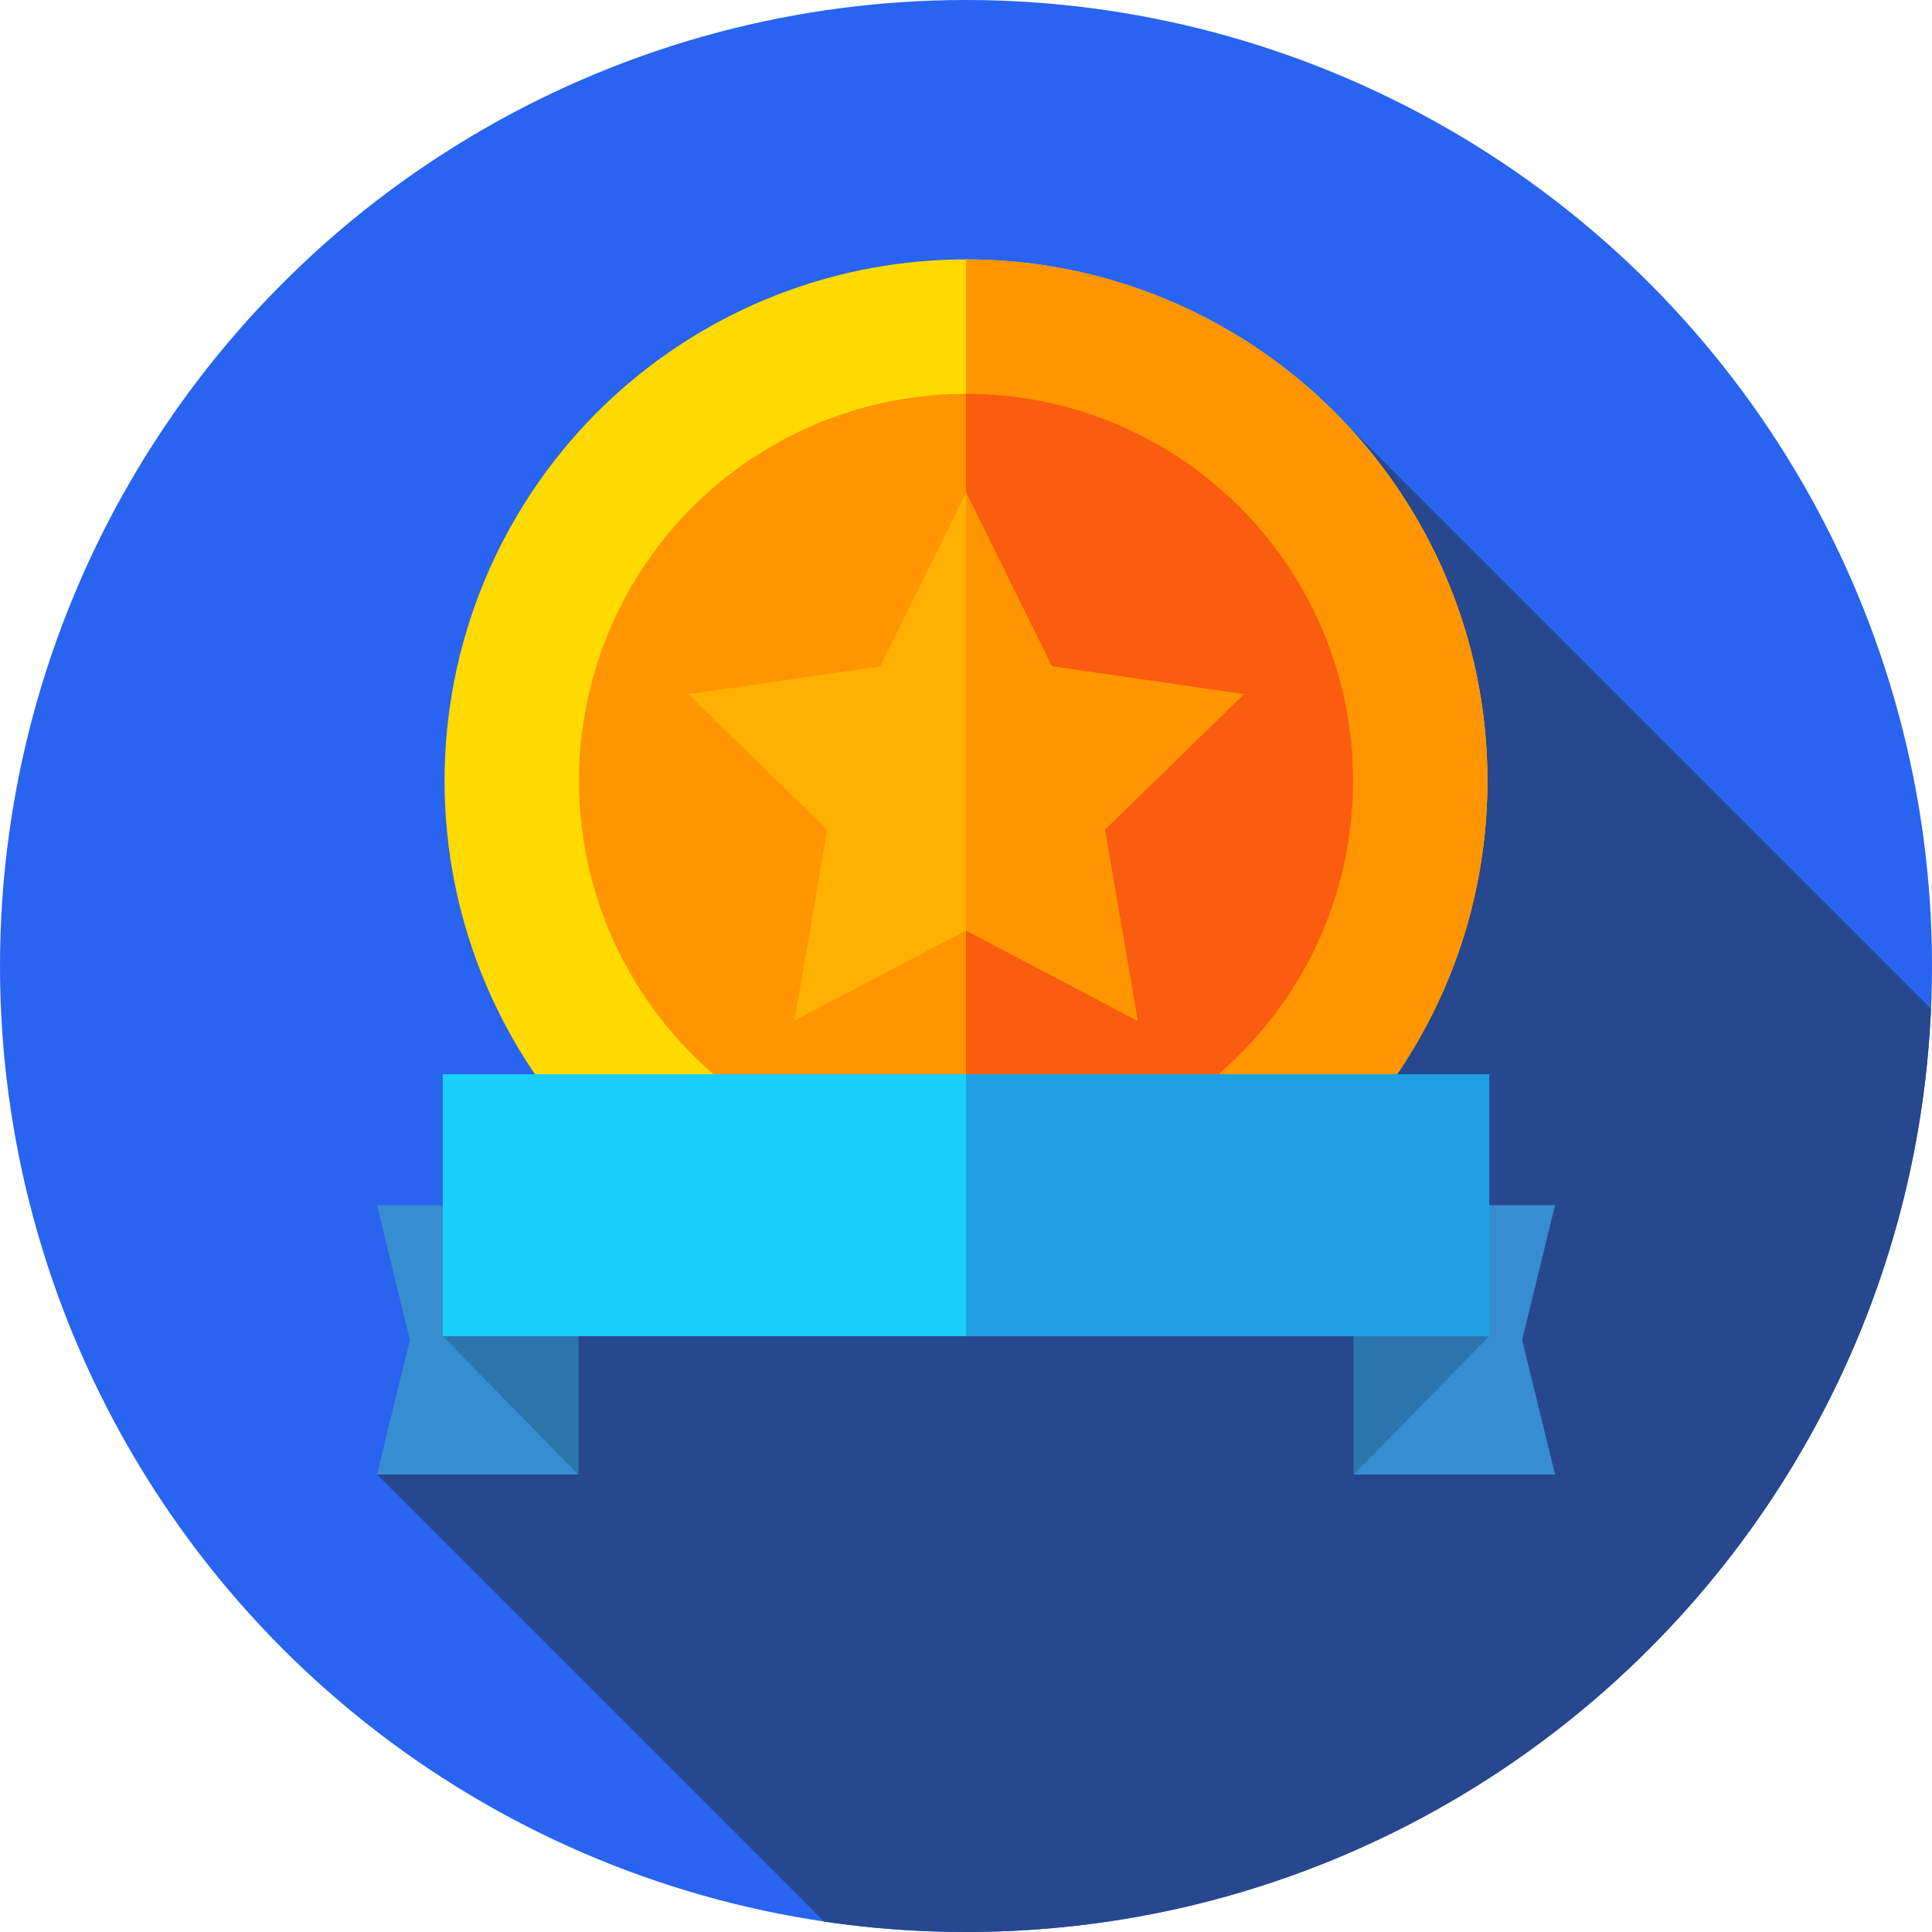<?xml version="1.0" encoding="iso-8859-1"?>
<!-- Generator: Adobe Illustrator 21.0.0, SVG Export Plug-In . SVG Version: 6.00 Build 0)  -->
<svg xmlns="http://www.w3.org/2000/svg" xmlns:xlink="http://www.w3.org/1999/xlink" version="1.1" id="Capa_1" x="0px" y="0px" viewBox="0 0 512 512" style="enable-background:new 0 0 512 512;" xml:space="preserve" width="512" height="512">
<g>
	<g>
		<g>
			<g>
				<g>
					<g>
						<circle style="fill:#2864F0;" cx="256" cy="256" r="256"/>
					</g>
				</g>
			</g>
		</g>
	</g>
	<g>
		<path style="fill:#27488F;" d="M511.736,267.342l-161-161L99.899,390.753l118.49,118.49C230.666,511.051,243.221,512,256,512    C393.583,512,505.8,403.462,511.736,267.342z"/>
	</g>
	<g>
		<circle style="fill:#FFDA00;" cx="256" cy="206.931" r="138.184"/>
	</g>
	<g>
		<path style="fill:#FF9500;" d="M256,68.746v276.369c76.317,0,138.185-61.867,138.185-138.184    C394.185,130.613,332.317,68.746,256,68.746z"/>
	</g>
	<g>
		<circle style="fill:#FF9500;" cx="256" cy="206.931" r="102.568"/>
	</g>
	<g>
		<path style="fill:#FA5D0F;" d="M256,104.363v205.135c56.646,0,102.568-45.921,102.568-102.567S312.646,104.363,256,104.363z"/>
	</g>
	<g>
		<g>
			<polygon style="fill:#368DCF;" points="358.757,390.753 412.101,390.753 403.38,355.073 412.101,319.393 358.757,319.393    "/>
		</g>
		<g>
			<polygon style="fill:#2B75AD;" points="394.659,354.107 358.757,390.753 358.757,336.604    "/>
		</g>
		<g>
			<polygon style="fill:#368DCF;" points="153.243,390.753 99.899,390.753 108.62,355.073 99.899,319.393 153.243,319.393    "/>
		</g>
		<g>
			<polygon style="fill:#2B75AD;" points="117.341,354.107 153.243,390.753 153.243,336.604    "/>
		</g>
		<g>
			<rect x="117.341" y="284.679" style="fill:#19CFFC;" width="277.319" height="69.428"/>
		</g>
		<g>
			<rect x="256" y="284.679" style="fill:#1EA1E3;" width="138.659" height="69.427"/>
		</g>
	</g>
	<g>
		<polygon style="fill:#FFB000;" points="256,130.502 278.744,176.586 329.6,183.976 292.8,219.847 301.487,270.498 256,246.584     210.513,270.498 219.2,219.847 182.4,183.976 233.256,176.586   "/>
	</g>
	<g>
		<polygon style="fill:#FF9500;" points="329.6,183.976 278.744,176.586 256,130.502 256,246.584 301.487,270.498 292.8,219.847       "/>
	</g>
</g>















</svg>
